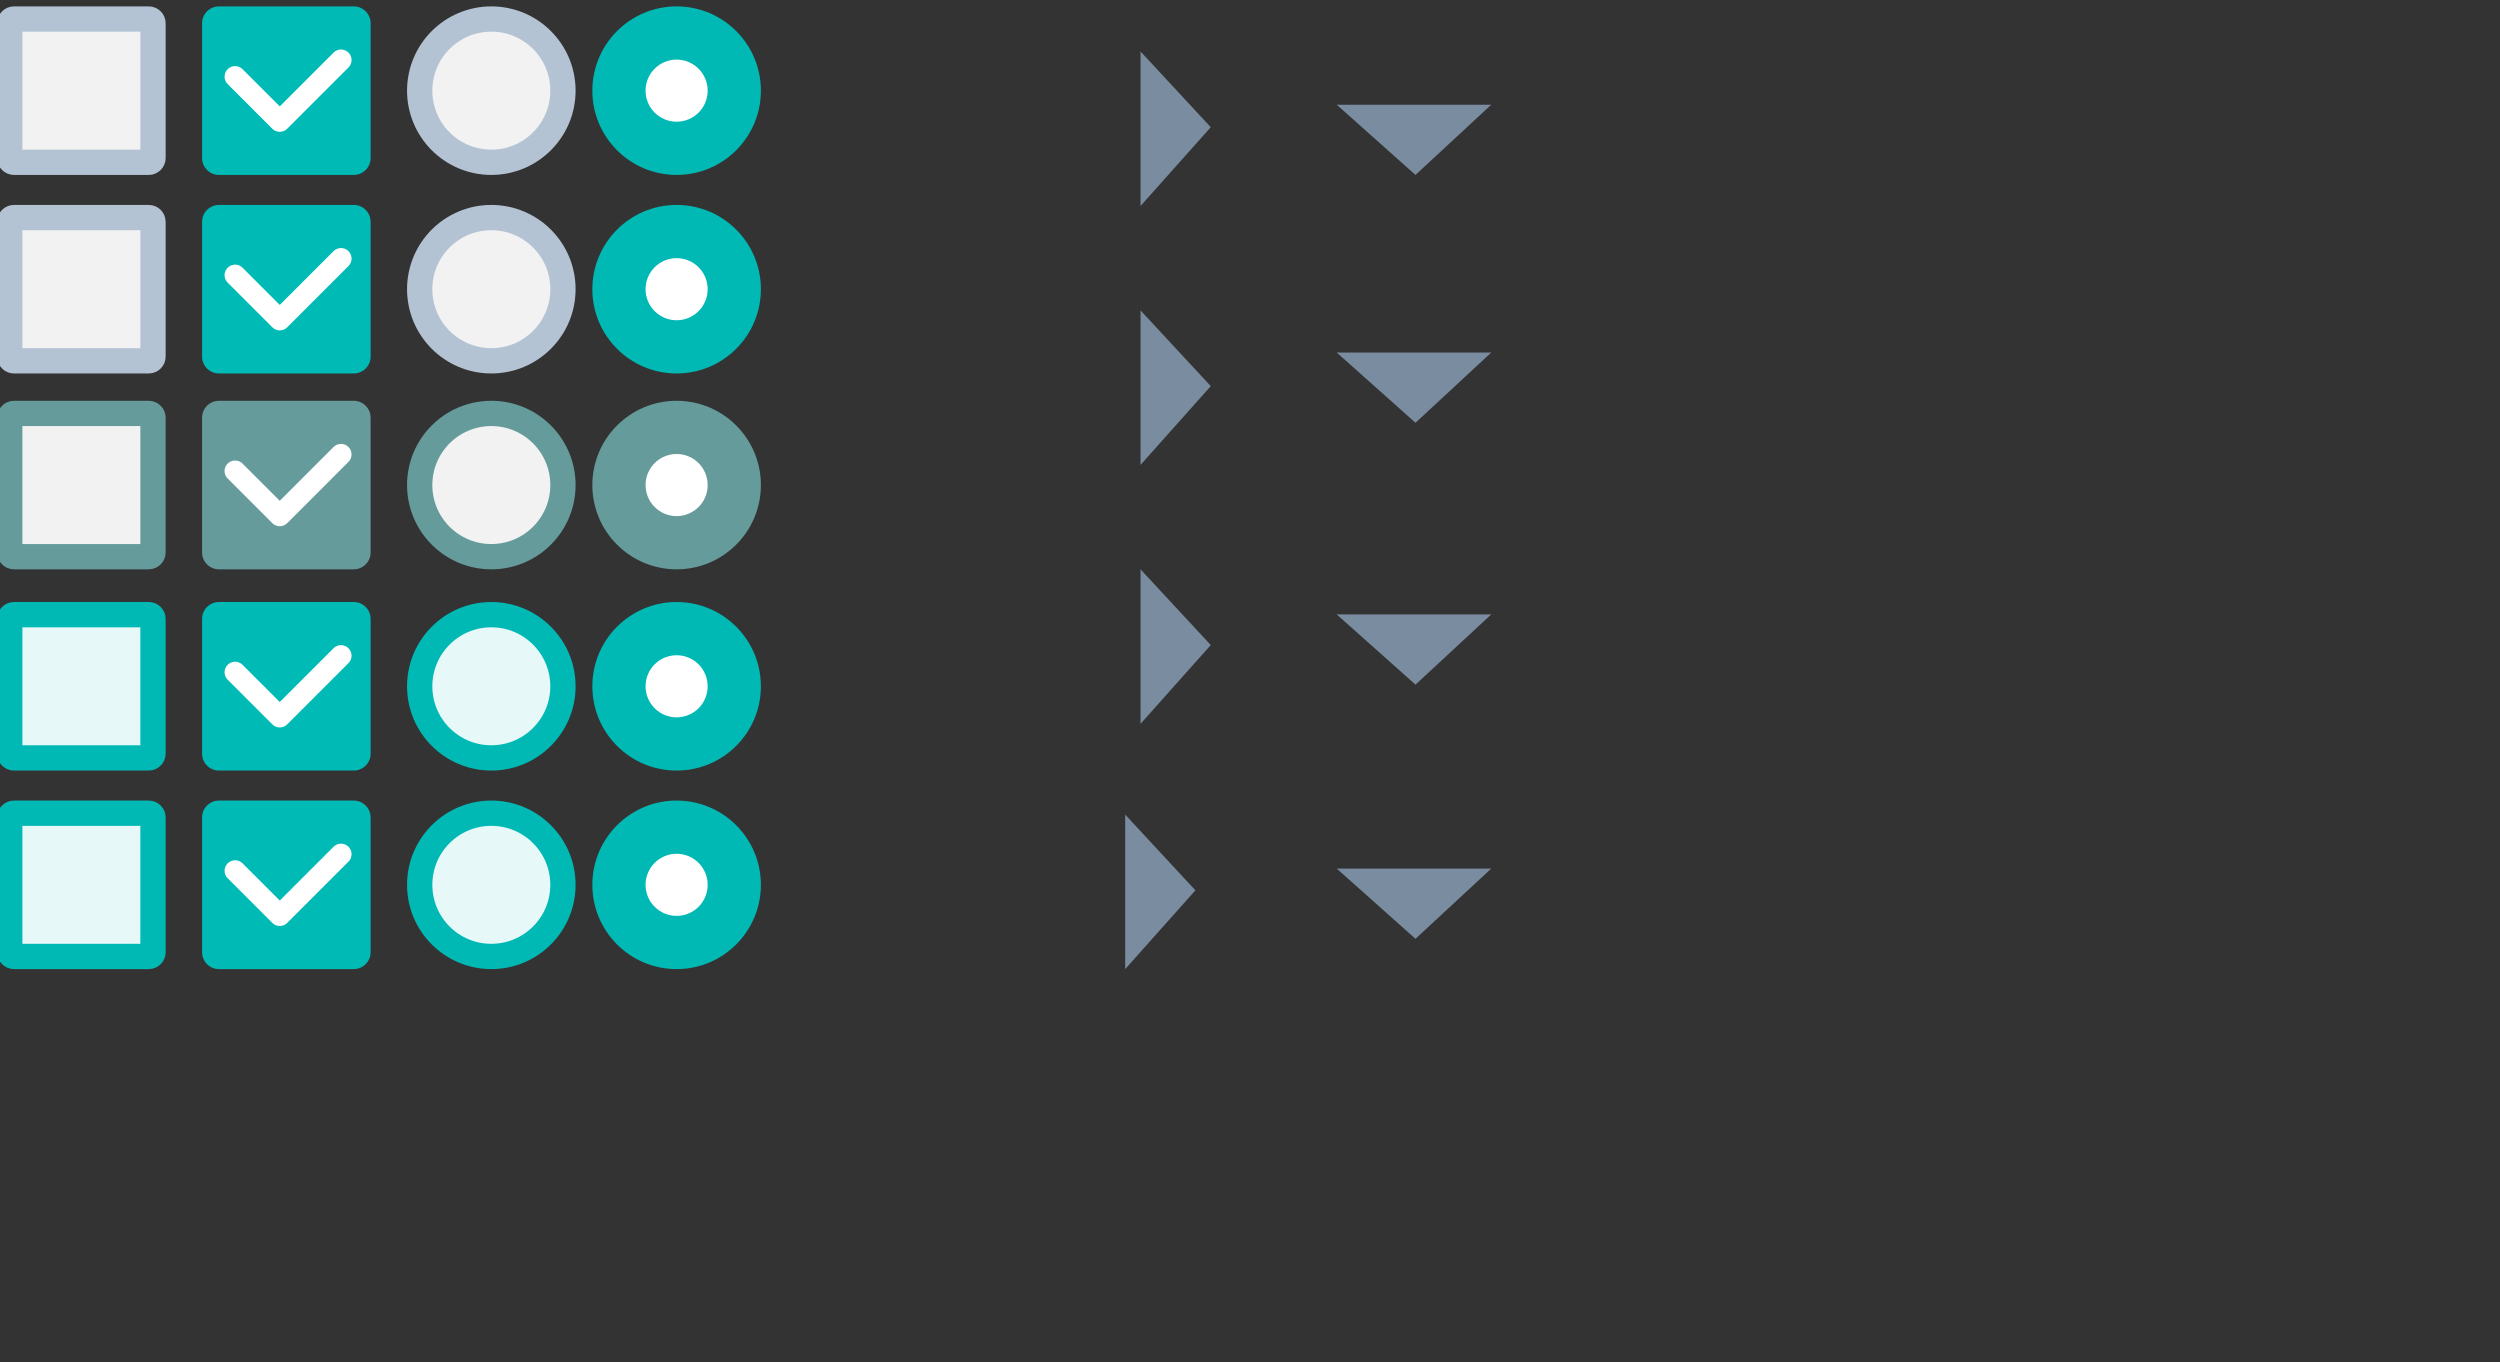 <?xml version="1.0" encoding="UTF-8"?>
<svg width="178px" height="97px" viewBox="0 0 178 97" version="1.1" xmlns="http://www.w3.org/2000/svg" xmlns:xlink="http://www.w3.org/1999/xlink">
    <rect x="0" y="0" width="178" height="97" fill="#333333" stroke="none"/>
    <!-- Generator: Sketch 60 (88103) - https://sketch.com -->
    <title>画板</title>
    <desc>Created with Sketch.</desc>
    <g id="画板" stroke="none" stroke-width="1" fill="none" fill-rule="evenodd">
        <path d="M10.594,11.555 C10.757,11.555 10.894,11.418 10.894,11.255 L10.894,1.655 C10.894,1.492 10.757,1.355 10.594,1.355 L0.994,1.355 C0.831,1.355 0.694,1.492 0.694,1.655 L0.694,11.255 C0.694,11.418 0.831,11.555 0.994,11.555 L10.594,11.555 Z" id="路径备份-22" stroke="#B4C3D3" stroke-width="1.8" fill="#F2F2F2" fill-rule="nonzero"></path>
        <path d="M10.594,25.691 C10.757,25.691 10.894,25.554 10.894,25.391 L10.894,15.791 C10.894,15.628 10.757,15.491 10.594,15.491 L0.994,15.491 C0.831,15.491 0.694,15.628 0.694,15.791 L0.694,25.391 C0.694,25.554 0.831,25.691 0.994,25.691 L10.594,25.691 Z" id="路径备份-24" stroke="#B4C3D3" stroke-width="1.8" fill="#F2F2F2" fill-rule="nonzero"></path>
        <path d="M10.594,53.964 C10.757,53.964 10.894,53.827 10.894,53.664 L10.894,44.064 C10.894,43.901 10.757,43.764 10.594,43.764 L0.994,43.764 C0.831,43.764 0.694,43.901 0.694,44.064 L0.694,53.664 C0.694,53.827 0.831,53.964 0.994,53.964 L10.594,53.964 Z" id="路径备份-31" stroke="#00B9B4" stroke-width="1.8" fill="#E6F8F7" fill-rule="nonzero"></path>
        <path d="M10.594,68.1 C10.757,68.1 10.894,67.963 10.894,67.8 L10.894,58.2 C10.894,58.037 10.757,57.9 10.594,57.9 L0.994,57.9 C0.831,57.9 0.694,58.037 0.694,58.2 L0.694,67.8 C0.694,67.963 0.831,68.1 0.994,68.1 L10.594,68.1 Z" id="路径备份-34" stroke="#00B9B4" stroke-width="1.8" fill="#E6F8F7" fill-rule="nonzero"></path>
        <polygon id="路径备份-23" fill="#7A8CA0" fill-rule="nonzero" points="81.206 14.666 81.206 3.666 86.206 9.058"></polygon>
        <polygon id="路径备份-27" fill="#7A8CA0" fill-rule="nonzero" transform="translate(100.675, 9.955) rotate(-270) translate(-100.675, -9.955) " points="98.175 15.455 98.175 4.455 103.175 9.847"></polygon>
        <polygon id="路径备份-28" fill="#7A8CA0" fill-rule="nonzero" transform="translate(100.675, 27.601) rotate(-270) translate(-100.675, -27.601) " points="98.175 33.101 98.175 22.101 103.175 27.493"></polygon>
        <polygon id="路径备份-37" fill="#7A8CA0" fill-rule="nonzero" transform="translate(100.675, 46.247) rotate(-270) translate(-100.675, -46.247) " points="98.175 51.747 98.175 40.747 103.175 46.139"></polygon>
        <polygon id="路径备份-38" fill="#7A8CA0" fill-rule="nonzero" transform="translate(100.675, 64.344) rotate(-270) translate(-100.675, -64.344) " points="98.175 69.844 98.175 58.844 103.175 64.236"></polygon>
        <polygon id="路径备份-25" fill="#7A8CA0" fill-rule="nonzero" points="81.206 33.101 81.206 22.101 86.206 27.493"></polygon>
        <polygon id="路径备份-26" fill="#7A8CA0" fill-rule="nonzero" points="81.206 51.536 81.206 40.536 86.206 45.928"></polygon>
        <polygon id="路径备份-39" fill="#7A8CA0" fill-rule="nonzero" points="80.113 69 80.113 58 85.113 63.392"></polygon>
        <g id="编组" transform="translate(14.388, 0.455)">
            <path d="M10.8,12 L1.2,12 C0.54,12 0,11.46 0,10.8 L0,1.2 C0,0.54 0.54,0 1.2,0 L10.8,0 C11.46,0 12,0.54 12,1.2 L12,10.8 C12,11.46 11.46,12 10.8,12 Z" id="路径" fill="#00BAB5" fill-rule="nonzero"></path>
            <polyline id="路径" stroke="#FFFFFF" stroke-width="1.5" stroke-linecap="round" stroke-linejoin="round" points="2.352 5.001 5.531 8.18 9.892 3.82"></polyline>
        </g>
        <g id="编组-2" transform="translate(14.388, 14.591)">
            <path d="M10.8,12 L1.2,12 C0.54,12 0,11.46 0,10.8 L0,1.2 C0,0.54 0.54,0 1.2,0 L10.8,0 C11.46,0 12,0.54 12,1.2 L12,10.8 C12,11.46 11.46,12 10.8,12 Z" id="路径备份-29" fill="#00BAB5" fill-rule="nonzero"></path>
            <polyline id="路径备份-30" stroke="#FFFFFF" stroke-width="1.5" stroke-linecap="round" stroke-linejoin="round" points="2.352 5.001 5.531 8.18 9.892 3.82"></polyline>
        </g>
        <g id="编组-4" transform="translate(14.388, 42.864)">
            <path d="M10.8,12 L1.2,12 C0.54,12 0,11.46 0,10.8 L0,1.2 C0,0.54 0.54,0 1.2,0 L10.8,0 C11.46,0 12,0.54 12,1.2 L12,10.8 C12,11.46 11.46,12 10.8,12 Z" id="路径备份-32" fill="#00BAB5" fill-rule="nonzero"></path>
            <polyline id="路径备份-33" stroke="#FFFFFF" stroke-width="1.5" stroke-linecap="round" stroke-linejoin="round" points="2.352 5.001 5.531 8.18 9.892 3.82"></polyline>
        </g>
        <g id="编组-5" transform="translate(14.388, 57)">
            <path d="M10.8,12 L1.2,12 C0.54,12 0,11.46 0,10.8 L0,1.2 C0,0.54 0.54,0 1.2,0 L10.8,0 C11.46,0 12,0.54 12,1.2 L12,10.8 C12,11.46 11.46,12 10.8,12 Z" id="路径备份-35" fill="#00BAB5" fill-rule="nonzero"></path>
            <polyline id="路径备份-36" stroke="#FFFFFF" stroke-width="1.5" stroke-linecap="round" stroke-linejoin="round" points="2.352 5.001 5.531 8.18 9.892 3.82"></polyline>
        </g>
        <g id="编组-10" transform="translate(42.175, 0.455)">
            <circle id="椭圆形" fill="#00B9B4" cx="6" cy="6" r="6"></circle>
            <circle id="椭圆形" stroke="#FFFFFF" fill="#FFFFFF" cx="6" cy="6" r="1.711"></circle>
        </g>
        <g id="编组-6" transform="translate(42.175, 14.591)">
            <circle id="椭圆形备份-27" fill="#00B9B4" cx="6" cy="6" r="6"></circle>
            <circle id="椭圆形备份-28" stroke="#FFFFFF" fill="#FFFFFF" cx="6" cy="6" r="1.711"></circle>
        </g>
        <g id="编组-8" transform="translate(42.175, 42.864)">
            <circle id="椭圆形备份-32" fill="#00B9B4" cx="6" cy="6" r="6"></circle>
            <circle id="椭圆形备份-33" stroke="#FFFFFF" fill="#FFFFFF" cx="6" cy="6" r="1.711"></circle>
        </g>
        <g id="编组-9" transform="translate(42.175, 57)">
            <circle id="椭圆形备份-35" fill="#00B9B4" cx="6" cy="6" r="6"></circle>
            <circle id="椭圆形备份-36" stroke="#FFFFFF" fill="#FFFFFF" cx="6" cy="6" r="1.711"></circle>
        </g>
        <circle id="椭圆形备份" stroke="#B4C3D3" stroke-width="1.8" fill="#F2F2F2" fill-rule="nonzero" cx="34.982" cy="6.455" r="5.1"></circle>
        <circle id="椭圆形备份-31" stroke="#B4C3D3" stroke-width="1.8" fill="#F2F2F2" fill-rule="nonzero" cx="34.982" cy="20.591" r="5.1"></circle>
        <circle id="椭圆形备份-34" stroke="#00B9B4" stroke-width="1.8" fill="#E6F8F7" fill-rule="nonzero" cx="34.982" cy="48.864" r="5.1"></circle>
        <circle id="椭圆形备份-37" stroke="#00B9B4" stroke-width="1.8" fill="#E6F8F7" fill-rule="nonzero" cx="34.982" cy="63" r="5.1"></circle>
        <path d="M10.594,39.636 C10.757,39.636 10.894,39.499 10.894,39.336 L10.894,29.736 C10.894,29.573 10.757,29.436 10.594,29.436 L0.994,29.436 C0.831,29.436 0.694,29.573 0.694,29.736 L0.694,39.336 C0.694,39.499 0.831,39.636 0.994,39.636 L10.594,39.636 Z" id="路径备份-40" stroke="#659B9A" stroke-width="1.8" fill="#F2F2F2" fill-rule="nonzero"></path>
        <path d="M25.188,40.536 L15.588,40.536 C14.928,40.536 14.388,39.996 14.388,39.336 L14.388,29.736 C14.388,29.076 14.928,28.536 15.588,28.536 L25.188,28.536 C25.848,28.536 26.388,29.076 26.388,29.736 L26.388,39.336 C26.388,39.996 25.848,40.536 25.188,40.536 Z" id="路径备份-41" fill="#659B9A" fill-rule="nonzero"></path>
        <polyline id="路径备份-42" stroke="#FFFFFF" stroke-width="1.5" stroke-linecap="round" stroke-linejoin="round" points="16.739 33.538 19.919 36.717 24.279 32.356"></polyline>
        <g id="编组-7" transform="translate(42.175, 28.536)">
            <circle id="椭圆形备份-38" fill="#659B9A" cx="6" cy="6" r="6"></circle>
            <circle id="椭圆形备份-39" stroke="#FFFFFF" fill="#FFFFFF" cx="6" cy="6" r="1.711"></circle>
        </g>
        <circle id="椭圆形备份-40" stroke="#659B9A" stroke-width="1.8" fill="#F2F2F2" fill-rule="nonzero" cx="34.982" cy="34.536" r="5.1"></circle>
    </g>
</svg>